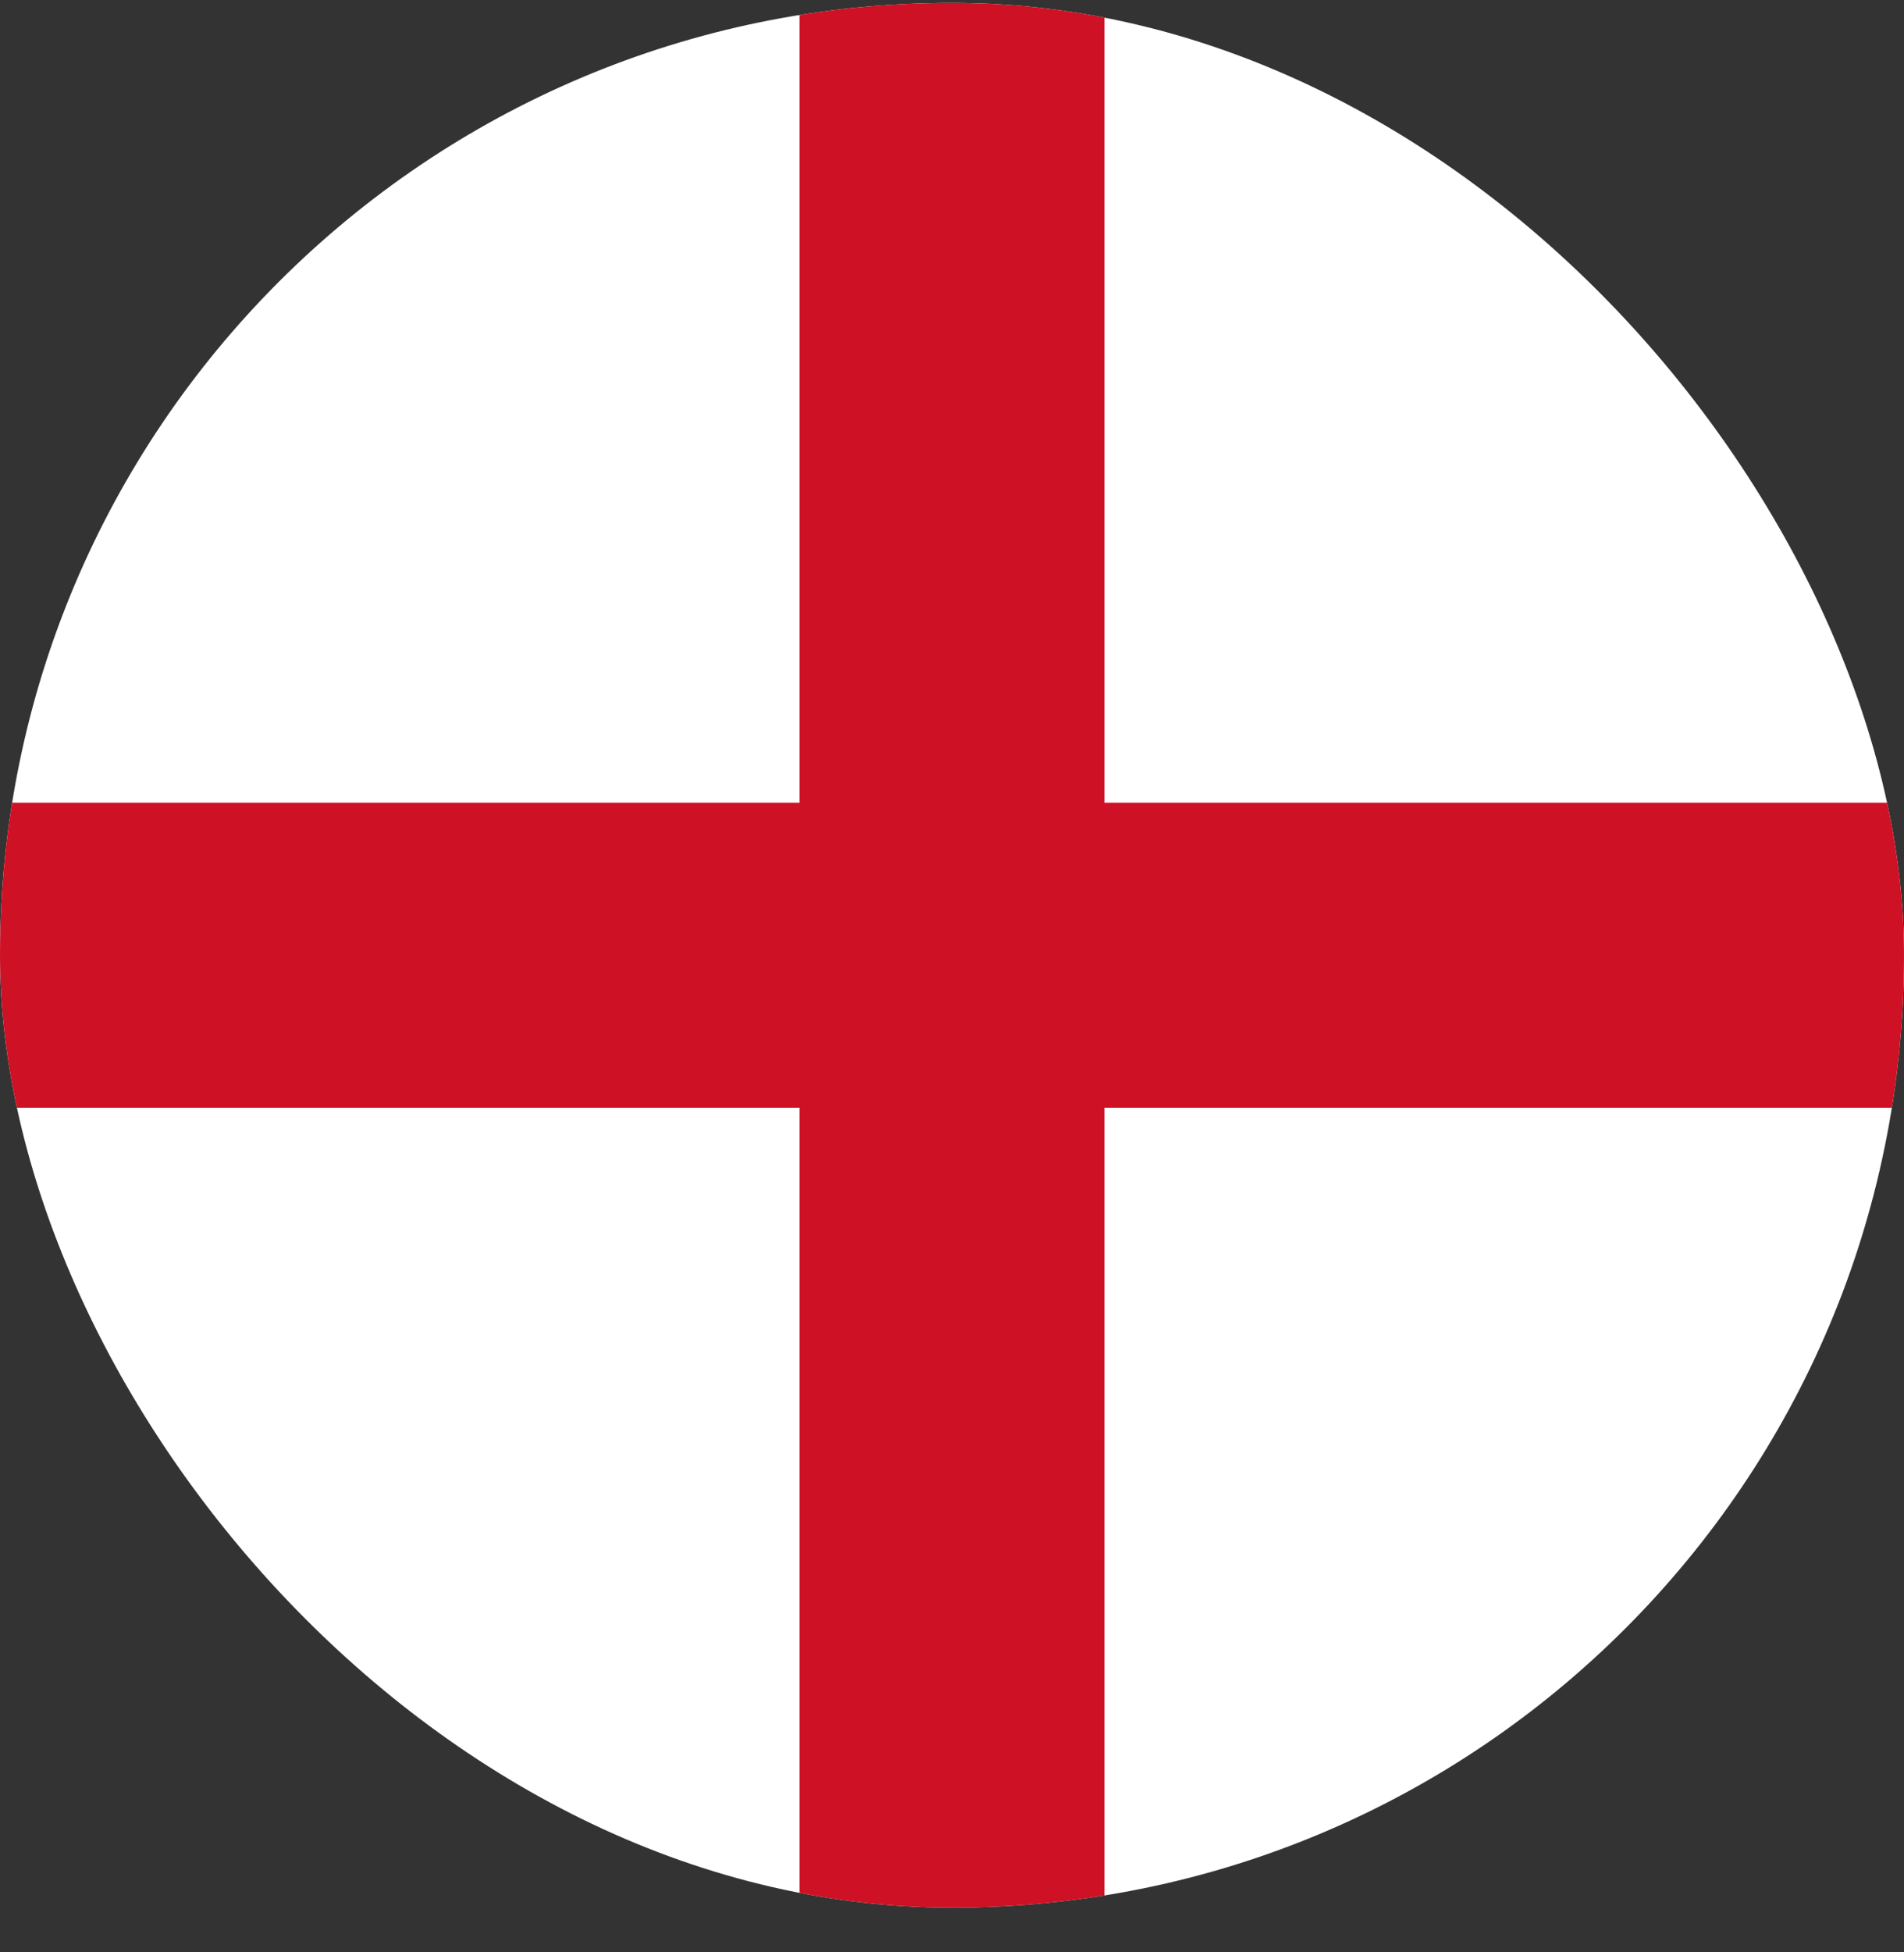 <svg width="40" height="41" viewBox="0 0 40 41" fill="none" xmlns="http://www.w3.org/2000/svg">
<rect x="0" y="0" width="40" height="41" fill="#333333" stroke="none"/>
<g clip-path="url(#clip0_16_1363)">
<path d="M0 0.06H40V40.06H0V0.06Z" fill="white"/>
<path d="M16.797 0.06H23.203V40.06H16.797V0.06Z" fill="#CE1124"/>
<path d="M0 16.856H40V23.263H0V16.856Z" fill="#CE1124"/>
</g>
<defs>
<clipPath id="clip0_16_1363">
<rect y="0.06" width="40" height="40" rx="20" fill="white"/>
</clipPath>
</defs>
</svg>
